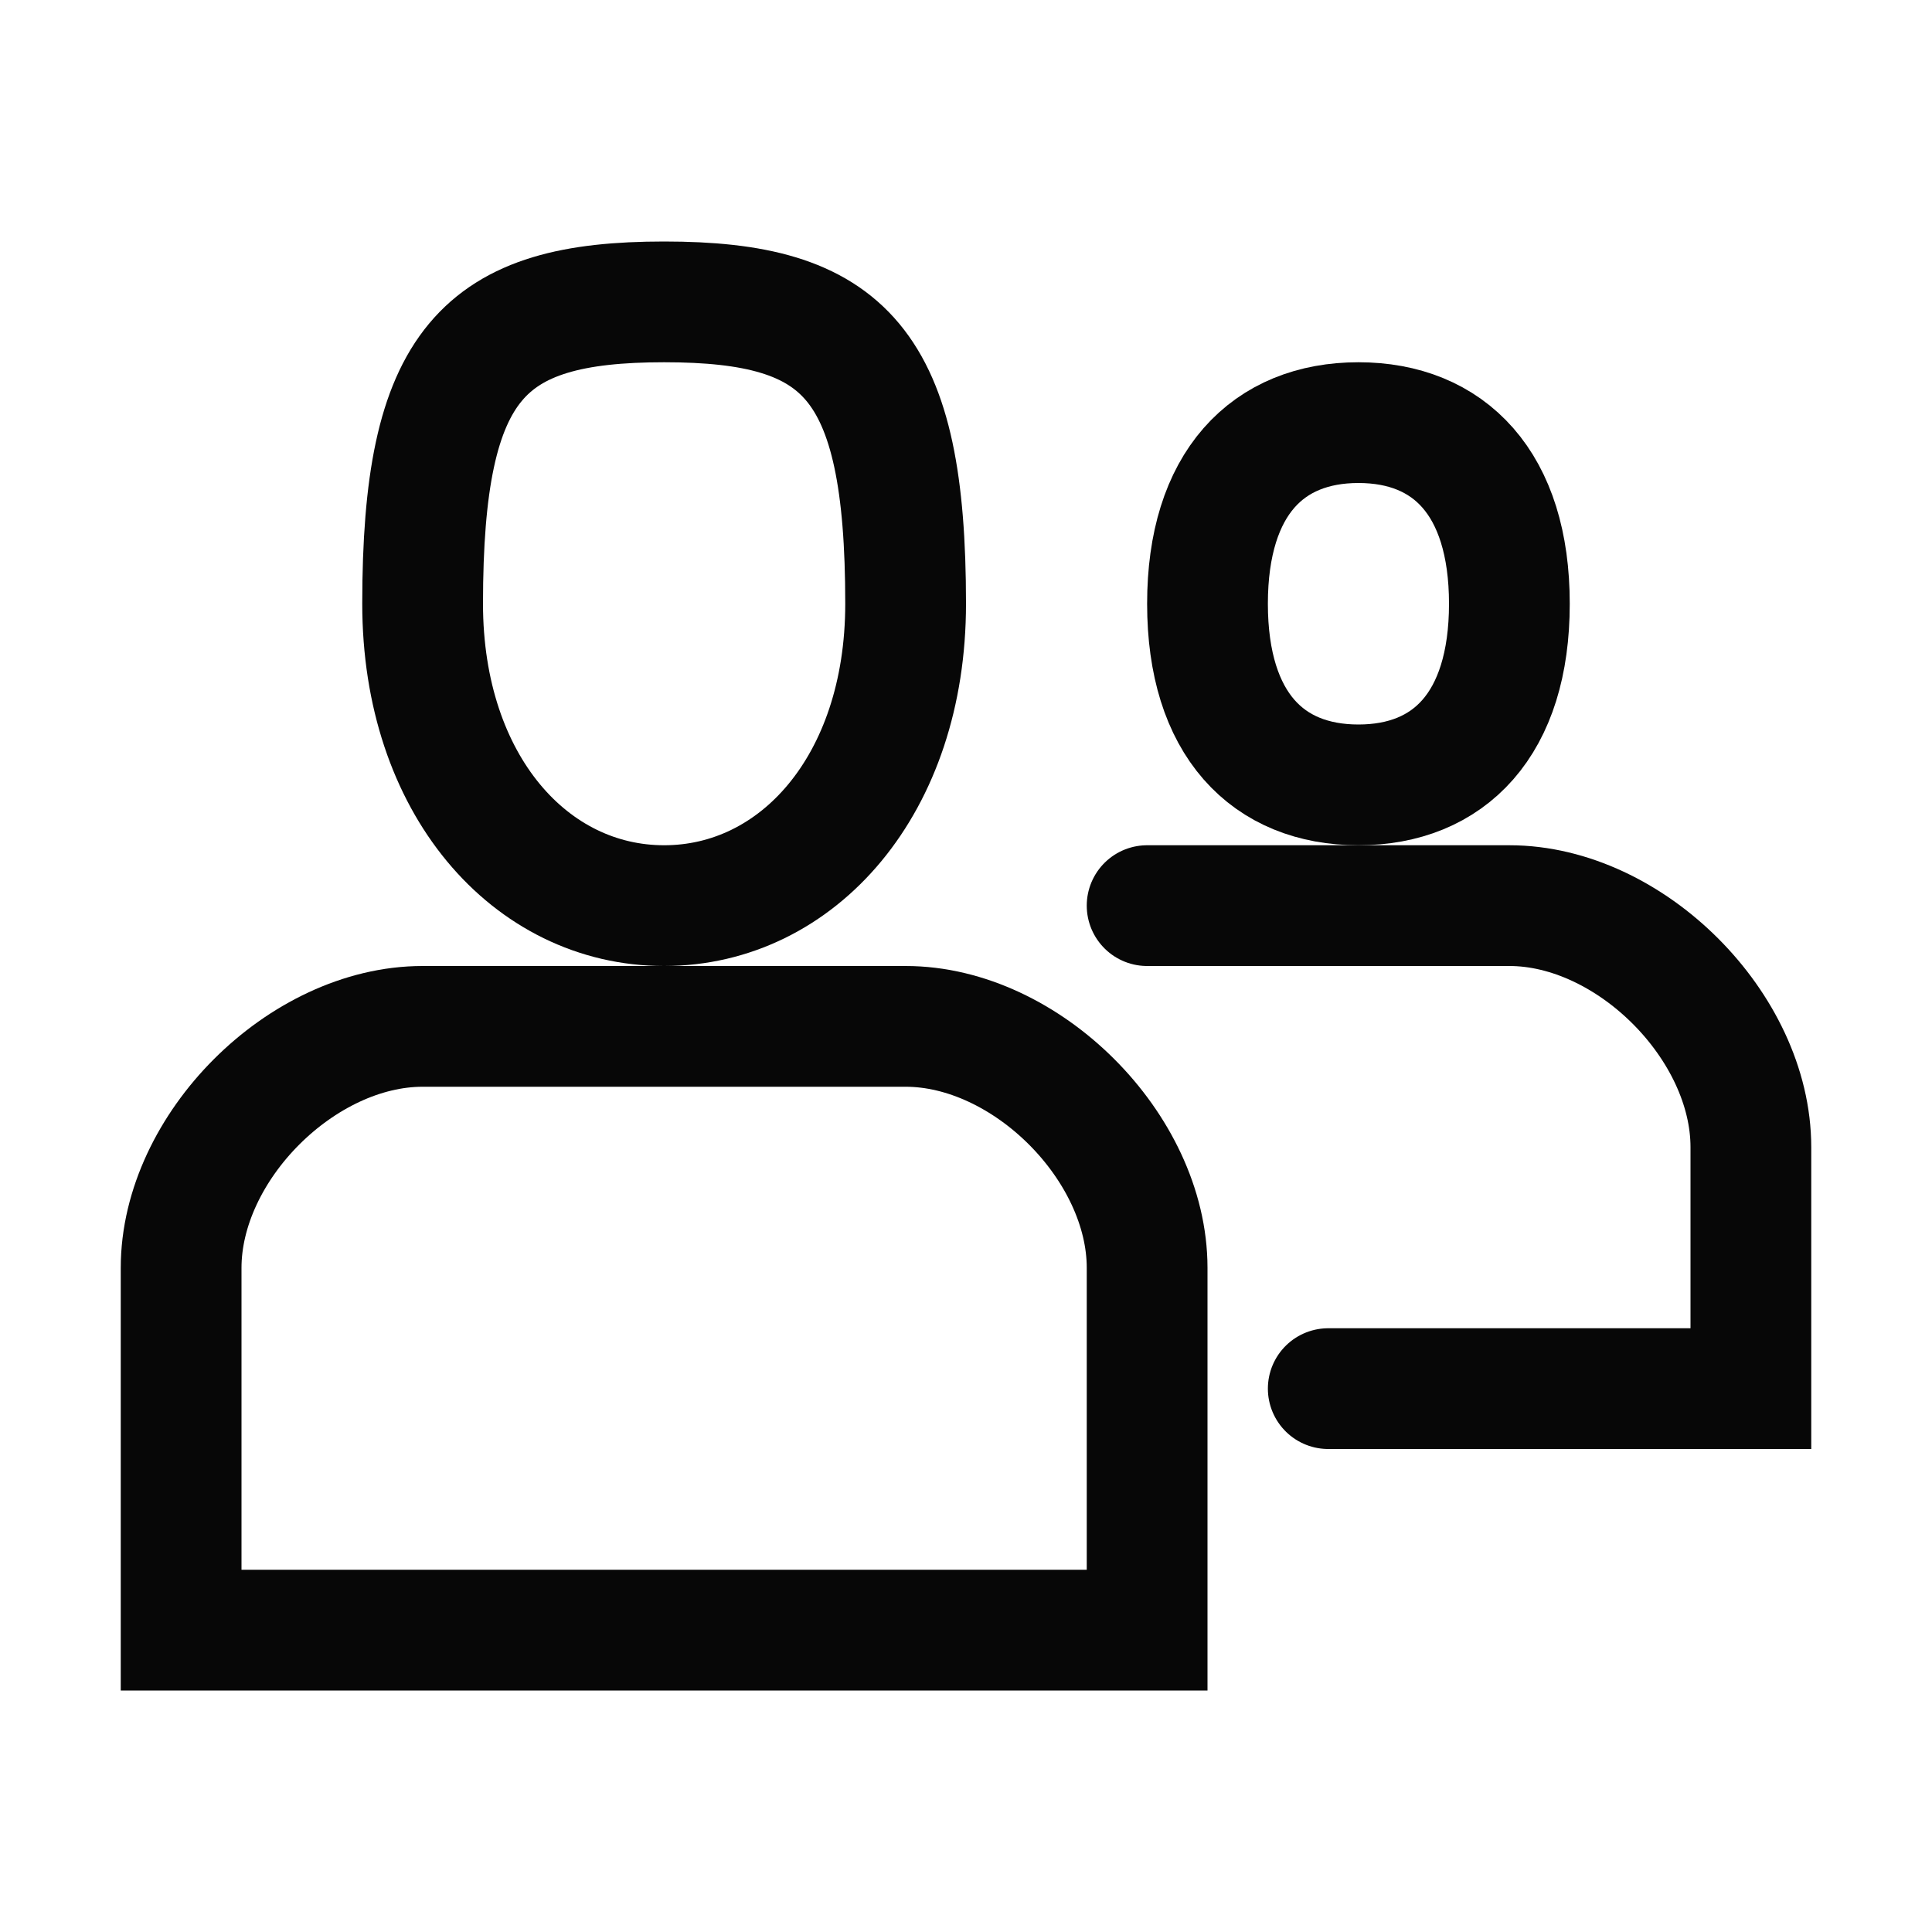 <?xml version="1.0" encoding="UTF-8" standalone="no"?>
<svg
   xmlns:dc="http://purl.org/dc/elements/1.1/"
   xmlns:cc="http://creativecommons.org/ns#"
   xmlns:rdf="http://www.w3.org/1999/02/22-rdf-syntax-ns#"
   xmlns:svg="http://www.w3.org/2000/svg"
   xmlns="http://www.w3.org/2000/svg"
   shape-rendering="auto"
   version="1.1"
   id="svg4205"
   viewBox="0 0 16 16"
   height="16"
   width="16">
  <defs
     id="defs4207" />
  <g
     style="display:inline;opacity:0.97"
     transform="translate(0,-1036.362)"
     id="layer1">
    <path
       id="path4150"
       d="m 1.5,1049.862 0,-3 c 0,-1 1,-2 2,-2 l 4,0 c 1,0 2,1 2,2 l 0,3 z"
       style="fill:none;fill-rule:evenodd;stroke:#000000;stroke-width:1px;stroke-linecap:butt;stroke-linejoin:miter;stroke-opacity:1" />
    <path
       id="path4152"
       d="m 7.5,1041.362 c 0,1.5 -0.895,2.5 -2,2.5 -1.105,0 -2,-1 -2,-2.5 0,-2 0.5,-2.5 2,-2.5 1.5,0 2,0.5 2,2.5 z"
       style="fill:none;fill-opacity:1;stroke:#000000;stroke-width:1;stroke-linecap:square;stroke-linejoin:round;stroke-miterlimit:4;stroke-dasharray:none;stroke-dashoffset:0;stroke-opacity:1" />
    <path
       id="path4154"
       d="m 9.5,1043.862 3,0 c 1,0 2,1 2,2 l 0,2 -3.5,0"
       style="fill:none;fill-rule:evenodd;stroke:#000000;stroke-width:1px;stroke-linecap:round;stroke-linejoin:miter;stroke-opacity:1" />
    <path
       id="path4156"
       d="m 12.5,1041.362 c 0,1 -0.5,1.5 -1.25,1.5 -0.75,0 -1.25,-0.5 -1.25,-1.5 0,-1 0.5,-1.5 1.25,-1.5 0.75,0 1.25,0.5 1.25,1.5 z"
       style="fill:none;fill-opacity:1;stroke:#000000;stroke-width:1;stroke-linecap:square;stroke-linejoin:round;stroke-miterlimit:4;stroke-dasharray:none;stroke-dashoffset:0;stroke-opacity:1" />
  </g>
</svg>
